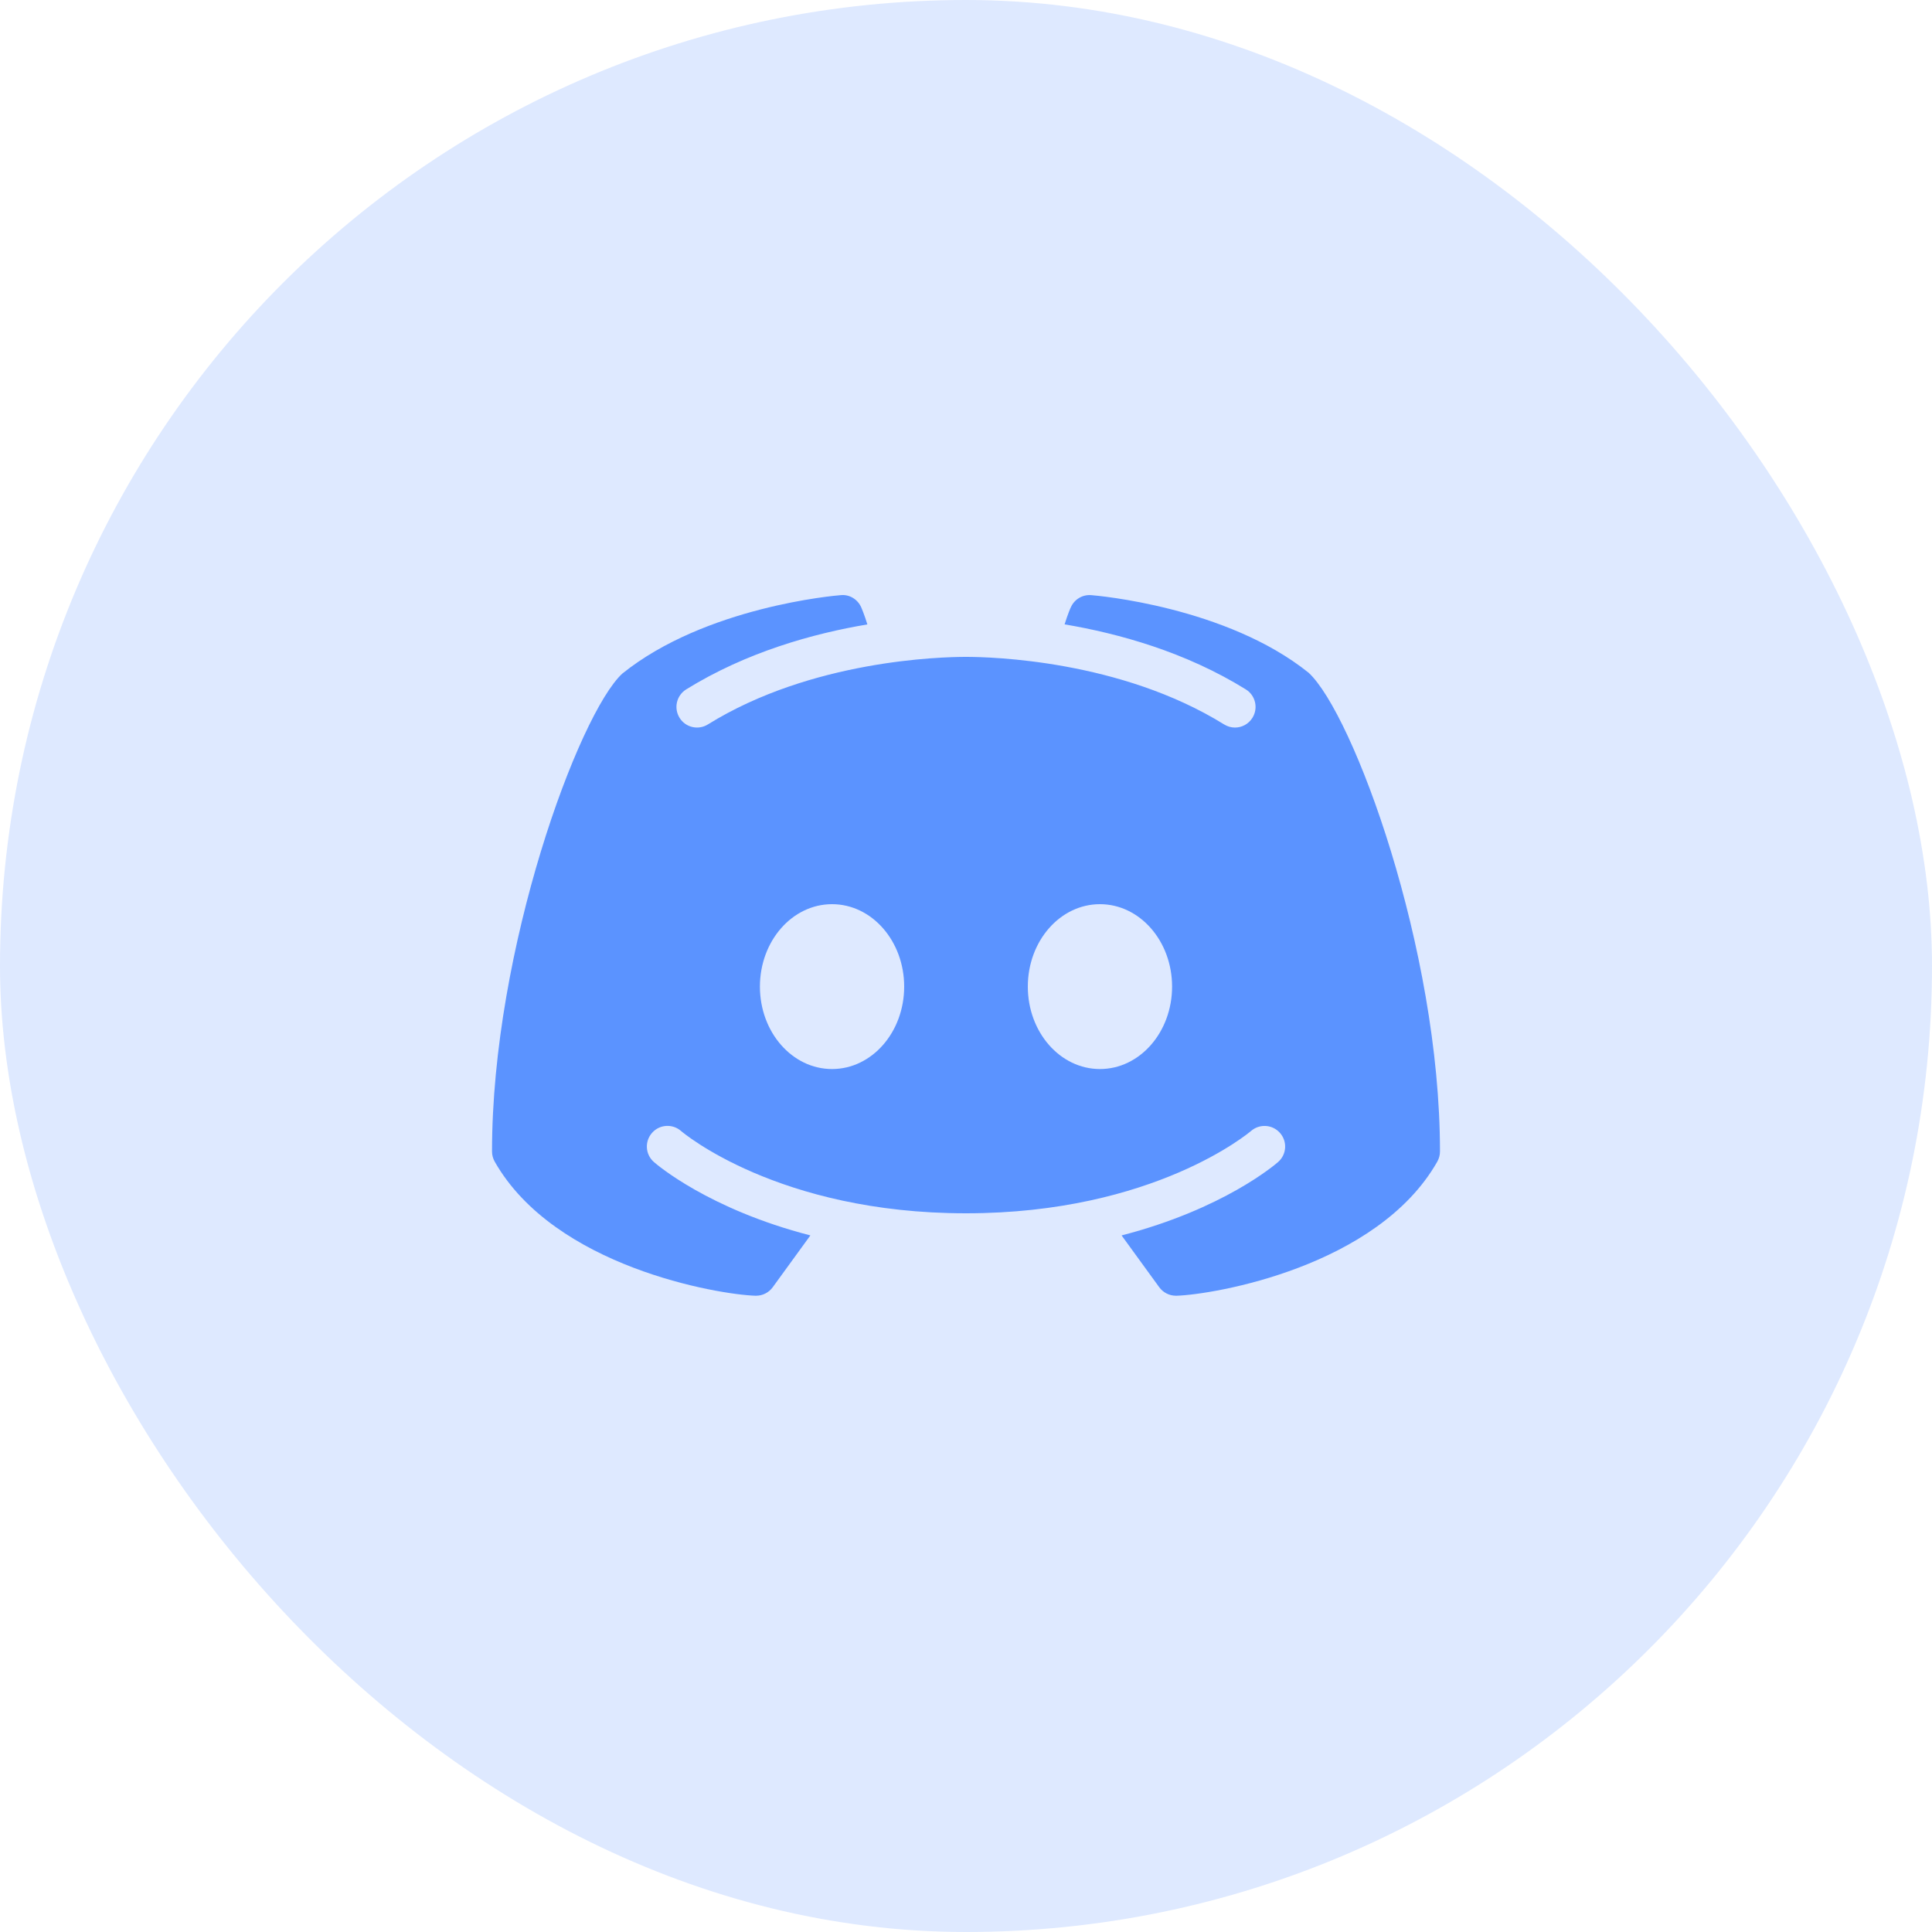 <svg width="60" height="60" viewBox="0 0 60 60" fill="none" xmlns="http://www.w3.org/2000/svg">
<rect width="60" height="60" rx="30" fill="#5B93FF" fill-opacity="0.2"/>
<path d="M40.64 20.892C38.092 18.843 34.062 18.495 33.89 18.483C33.622 18.46 33.367 18.61 33.257 18.858C33.247 18.872 33.16 19.075 33.062 19.39C34.747 19.675 36.817 20.247 38.69 21.41C38.99 21.595 39.082 21.99 38.897 22.29C38.775 22.488 38.567 22.595 38.352 22.595C38.237 22.595 38.12 22.562 38.015 22.497C34.795 20.5 30.775 20.4 30 20.4C29.225 20.4 25.202 20.5 21.985 22.497C21.685 22.685 21.29 22.593 21.105 22.293C20.917 21.99 21.01 21.598 21.31 21.41C23.182 20.25 25.252 19.675 26.937 19.392C26.84 19.075 26.752 18.875 26.745 18.858C26.632 18.61 26.38 18.455 26.11 18.483C25.937 18.495 21.907 18.843 19.325 20.92C17.977 22.168 15.28 29.457 15.28 35.76C15.28 35.873 15.31 35.98 15.365 36.078C17.225 39.347 22.302 40.203 23.46 40.24C23.465 40.24 23.472 40.24 23.48 40.24C23.685 40.24 23.877 40.142 23.997 39.977L25.167 38.367C22.01 37.553 20.397 36.167 20.305 36.085C20.04 35.852 20.015 35.447 20.25 35.182C20.482 34.917 20.887 34.892 21.152 35.125C21.19 35.16 24.16 37.68 30 37.68C35.85 37.68 38.82 35.15 38.85 35.125C39.115 34.895 39.517 34.917 39.752 35.185C39.985 35.45 39.96 35.852 39.695 36.085C39.602 36.167 37.99 37.553 34.832 38.367L36.002 39.977C36.122 40.142 36.315 40.24 36.52 40.24C36.527 40.24 36.535 40.24 36.54 40.24C37.697 40.203 42.775 39.347 44.635 36.078C44.69 35.98 44.72 35.873 44.72 35.76C44.72 29.457 42.022 22.168 40.64 20.892ZM25.84 33.2C24.602 33.2 23.6 32.055 23.6 30.64C23.6 29.225 24.602 28.08 25.84 28.08C27.077 28.08 28.08 29.225 28.08 30.64C28.08 32.055 27.077 33.2 25.84 33.2ZM34.16 33.2C32.922 33.2 31.92 32.055 31.92 30.64C31.92 29.225 32.922 28.08 34.16 28.08C35.397 28.08 36.4 29.225 36.4 30.64C36.4 32.055 35.397 33.2 34.16 33.2Z" fill="#5B93FF"/>
</svg>
